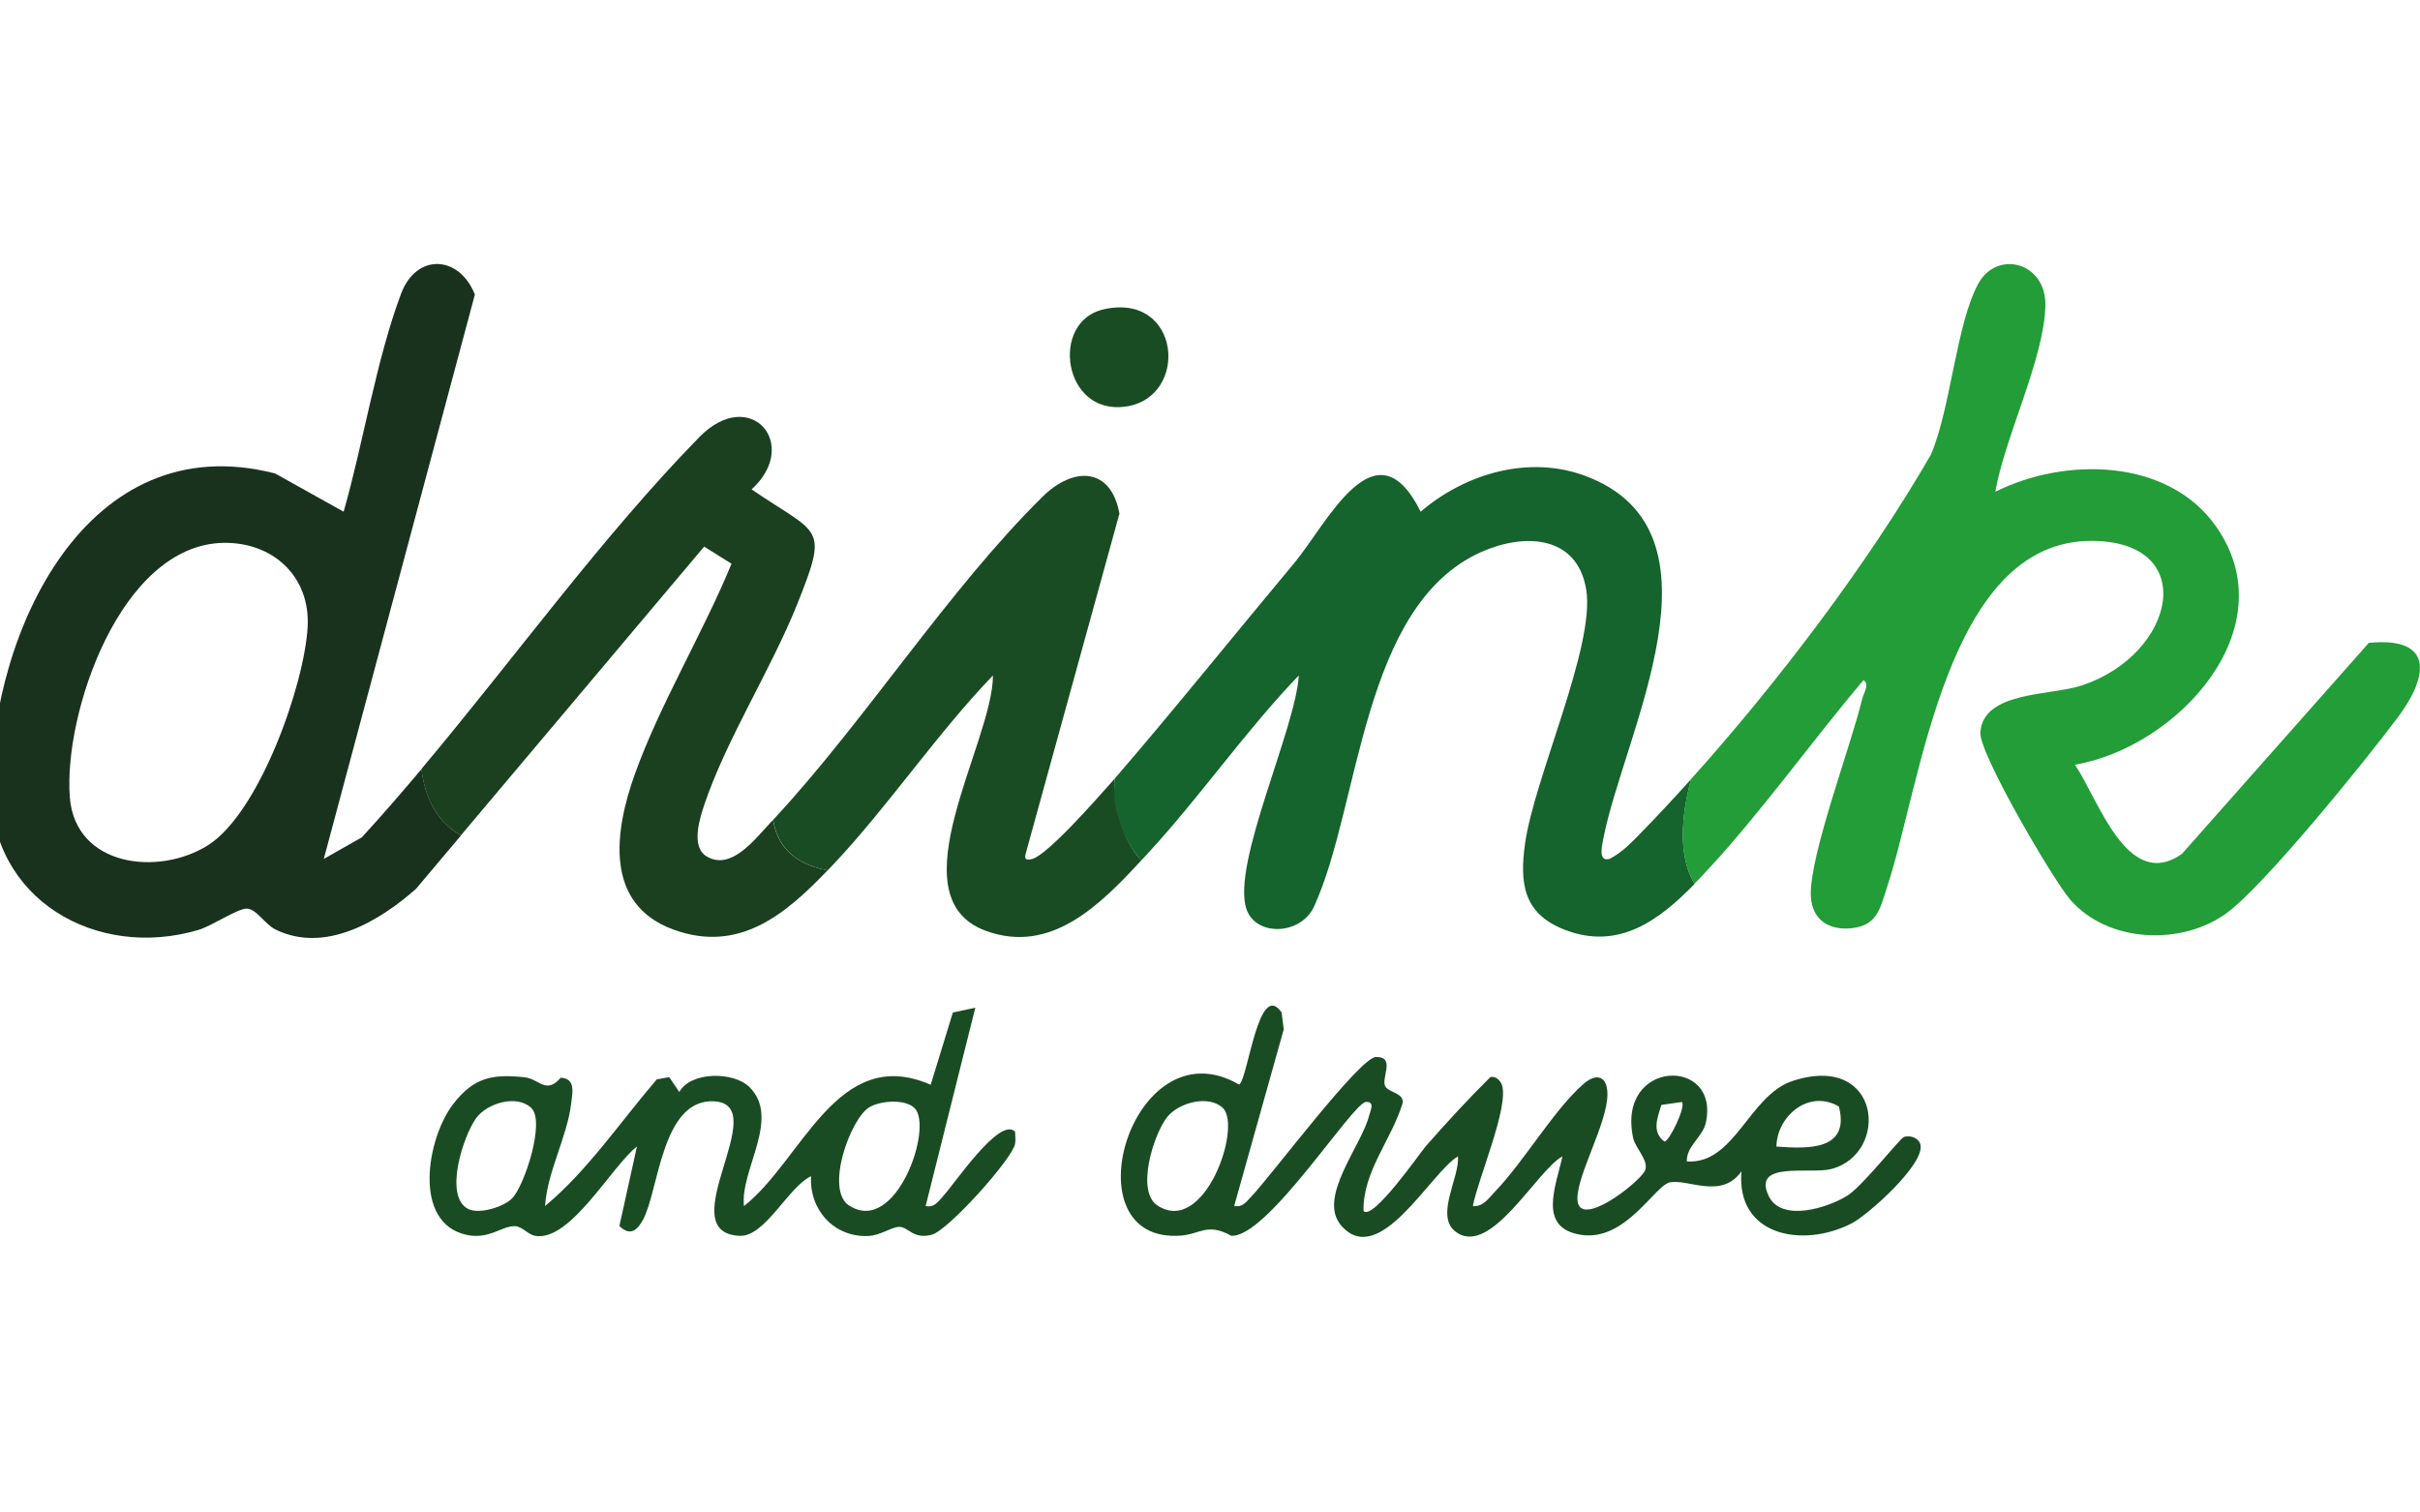 <?xml version="1.0" encoding="UTF-8"?>
<svg id="Ebene_1" xmlns="http://www.w3.org/2000/svg" version="1.1" viewBox="0 0 400 250">
  <!-- Generator: Adobe Illustrator 29.1.0, SVG Export Plug-In . SVG Version: 2.1.0 Build 142)  -->
  <defs>
    <style>
      .st0 {
        fill: #15632d;
      }

      .st1 {
        fill: #229d38;
      }

      .st2 {
        fill: #19321d;
      }

      .st3 {
        fill: #1a4c23;
      }

      .st4 {
        fill: #1b401f;
      }
    </style>
  </defs>
  <path class="st2" d="M69.67,127.12c-3.25,3.87-6.53,7.65-9.87,11.29l-6.28,3.56,24.97-93.28c-2.58-6.54-9.66-6.88-12.19-.16-4.11,10.93-6.25,24.68-9.5,36.05l-11.33-6.32C14.27,70.25-1.36,104.53-1.5,130.17c-.1,18.5,17.45,28.53,34.3,23.54,2.22-.66,6.48-3.56,7.99-3.52,1.61.04,2.99,2.58,4.73,3.44,8.2,4.04,17.18-1.36,23.23-6.7l7.45-8.84c-4.16-2.35-5.98-6.44-6.53-10.97ZM50.85,103.6c-.51,9.56-7.97,30.74-16.47,36.11-8.14,5.14-21.95,3.59-22.84-7.95-1.06-13.73,8.32-41.66,25.33-42.03,8.19-.17,14.43,5.51,13.98,13.87Z"/>
  <path class="st4" d="M127.79,135.5c-.23.24-.45.5-.68.74-2.41,2.56-6.3,7.71-10.3,5.32-2.66-1.58-1.16-6.27-.38-8.59,3.64-10.79,11.01-22.29,15.33-33.08,5.3-13.22,3.68-11.33-7.53-19,8.18-7.43-.23-17.24-8.66-8.62-16.14,16.52-30.63,36.65-45.92,54.84.55,4.53,2.37,8.61,6.53,10.97l40.21-47.73,4.52,2.83c-4.71,11.48-11.88,23.3-16.01,34.87-3.33,9.33-5.08,21.38,6.38,25.59,10.85,3.98,18.53-2.49,25.5-9.77-6.03-1.17-8.43-4.52-9-8.36Z"/>
  <path class="st3" d="M178.92,134.6c-1.58,1.71-6.38,6.81-8.25,7.36-1.91.55-1.04-.88-.9-1.71l15.26-55.35c-1.39-7.7-7.58-7.85-12.71-2.79-15.58,15.34-29.33,37.06-44.52,53.4.57,3.84,2.97,7.19,9,8.36.34-.35.67-.71,1.01-1.06,9.08-9.65,17.03-21.52,26.31-31.16.02,11.09-16.34,36.59-1.22,42.19,10.83,4.01,19.03-4.37,25.75-11.63-3.35-3.67-4.32-8.97-4.43-13.48-1.77,2.01-3.54,3.98-5.3,5.88Z"/>
  <path class="st3" d="M186.09,67.2c10.58-1.53,9.13-19-3.72-16.06-8.85,2.02-6.71,17.57,3.72,16.06Z"/>
  <path class="st0" d="M279.5,128.81c-2.85,3.17-5.69,6.22-8.48,9.07-1.52,1.56-2.99,3.06-4.96,4.08-2,.58-1.24-2.33-1.02-3.48,3.38-17.25,21.55-50.56-2.93-59.79-9.37-3.53-19.91-.43-27.29,5.89-7.48-15.08-15.4,1.92-20.98,8.59-8.76,10.47-20.39,24.9-29.62,35.56v3.8c.55,3.26,2.13,7.17,4.43,9.68.32-.35.65-.7.97-1.04,8.73-9.44,16.13-20.24,25.06-29.53-.53,8.87-11.13,31.13-8.67,38.58,1.53,4.63,9.01,4.39,11.2-.4,7.64-16.71,7.81-49.72,27.6-58.57,7.11-3.18,15.91-2.84,17.38,6.24,1.5,9.34-8.61,31.12-10.12,41.98-.9,6.47-.3,11.49,6.43,14.16,9.05,3.58,15.79-1.58,21.6-7.53-2.83-4.68-2.14-11.43-.59-17.28Z"/>
  <path class="st1" d="M391.49,106.32l-30.85,34.83c-9.04,6.32-13.78-9.05-17.68-14.75,16.88-2.87,35.1-22.49,23.38-39.31-7.94-11.4-25.05-11.57-36.54-5.8,1.56-9.03,8.07-21.95,8.28-30.74.18-7.21-8.01-9.34-11.11-3.63-3.63,6.68-4.56,20.74-7.83,28.26-10.13,17.56-25.05,37.39-39.65,53.62-1.54,5.85-2.23,12.6.59,17.28.68-.69,1.34-1.39,1.99-2.1,9.02-9.68,17.33-21.39,25.93-31.54,1.1.54,0,2.24-.2,3.08-1.84,7.73-8.77,26.01-8.49,32.56.17,4.03,3.1,5.81,6.96,5.32,4.13-.52,4.55-3.49,5.63-6.74,5.68-17.02,9.8-57.42,33.92-57.26,17.82.12,13.82,18.66-1.62,23.87-5.22,1.76-16.41.93-16.87,7.8-.23,3.46,12.08,24.48,14.91,27.7,6.24,7.11,18.39,7.56,25.78,2.17,6.33-4.62,23.03-25.3,28.35-32.41,5.13-6.86,5.87-13.37-4.9-12.26Z"/>
  <path class="st3" d="M314.67,187.96c-.64.2-6.76,8.03-9.26,9.63-3.2,2.03-10.9,4.5-13.04.14-2.9-5.92,6.82-3.59,10.31-4.5,9.72-2.53,8.31-19.35-6.38-14.56-7.2,2.35-9.59,13.86-17.49,13.3-.06-2.56,2.61-4.04,3.13-6.33,2.49-11.05-14.78-10.62-12,2.45.38,1.77,2.75,3.83,1.92,5.49-1.23,2.15-11.02,9.73-11.13,4.6-.09-3.96,4.97-12.55,4.96-17.32,0-3-1.8-3.55-3.9-1.74-4.84,4.16-9.95,12.95-14.63,17.78-1.02,1.05-2.03,2.66-3.71,2.44.8-4.35,5.97-16.33,4.82-19.95-.25-.79-1.02-1.55-1.92-1.36-3.71,3.66-7.28,7.55-10.71,11.46-.78.88-8.79,12.43-10.26,10.66-.15-6.45,4.64-11.79,6.45-17.79.29-1.68-2.21-1.78-2.81-2.71-.89-1.37,1.8-4.97-1.59-4.94-2.67.02-17.42,19.77-20.54,23-.86.88-1.45,1.91-2.89,1.62l8.19-29.19-.36-2.8c-3.81-5.47-5.51,10.79-7,11.94-17.74-10.34-28.57,26.48-9.57,24.95,3.09-.25,4.32-2.16,8.25.03,5.98.38,20.04-21.99,22.27-22.12,1.55-.09.71,1.49.55,2.15-1.2,5.05-8.69,13.63-4.63,18.3,6.28,7.23,14.76-8.78,19.28-11.45.32,3.42-3.77,9.74-.48,12.37,5.75,4.61,13.48-10.05,17.75-12.37-1.04,4.9-4.2,11.85,3.1,12.97,7.37,1.13,12.18-8.2,14.68-8.68,3.04-.58,8.53,2.86,11.82-1.83-.93,10.66,10.05,12.76,18.14,8.65,2.8-1.42,12.28-9.93,11.43-13.08-.29-1.08-1.65-1.58-2.75-1.24ZM303.95,182.9c1.86,7.23-5.01,7.02-10.33,6.61.11-5.11,5.42-9.51,10.33-6.61ZM191.33,199.27c-3.67-2.39-.59-11.9,1.59-14.63,1.98-2.47,6.97-3.7,9.22-1.48,3.18,3.14-3.08,21.14-10.81,16.11ZM275.12,188.69c-2.17-1.57-1.14-4.03-.5-6.06l3.37-.48c.74.69-2.06,6.5-2.87,6.54Z"/>
  <path class="st3" d="M155.89,197.73c-.86.88-1.44,1.92-2.89,1.62l8.21-32.79-3.71.8-3.67,11.94c-15.44-6.77-21.21,12.48-30.86,20.05-.67-5.97,6.18-14.54.86-19.71-2.59-2.52-9.63-2.57-11.55.85l-1.67-2.45-2.05.37c-6,6.98-11.43,15.09-18.47,20.94.38-5.74,3.67-11.41,4.33-17.03.21-1.77.74-4.07-1.74-4.18-2.43,2.81-3.54.2-5.93-.07-5.46-.6-8.5.07-11.88,4.47-4.23,5.51-6.82,19.58,2.24,21.57,3.78.83,5.9-1.56,8.06-1.43,1.18.07,2.09,1.39,3.33,1.6,5.8.95,12.59-11.52,16.78-14.77l-2.9,13.13c1.77,1.75,2.95.74,3.92-1.06,2.6-4.82,3.07-20.01,11.74-19.54,9.89.53-7.36,21.67,4.18,22.23,4.26.21,8.03-8.06,11.84-9.85-.32,5.53,3.77,10.11,9.44,9.88,1.99-.08,3.87-1.49,5.11-1.51,1.54-.02,2.31,2.12,5.4,1.3,2.72-.72,13.29-12.5,13.77-15.01.13-.66,0-1.37,0-2.03-2.57-2.58-10.14,8.85-11.91,10.67ZM84.67,198.05c-1.44,1.5-5.55,2.7-7.32,1.76-4.03-2.12-.76-12.1,1.36-15,1.86-2.55,6.84-3.92,9.13-1.65,2.3,2.27-1.15,12.79-3.17,14.89ZM140.35,199.27c-4.04-2.63.2-14.29,3.29-16.22,1.83-1.14,5.96-1.44,7.52.1,3.17,3.13-3.07,21.14-10.81,16.11Z"/>
</svg>